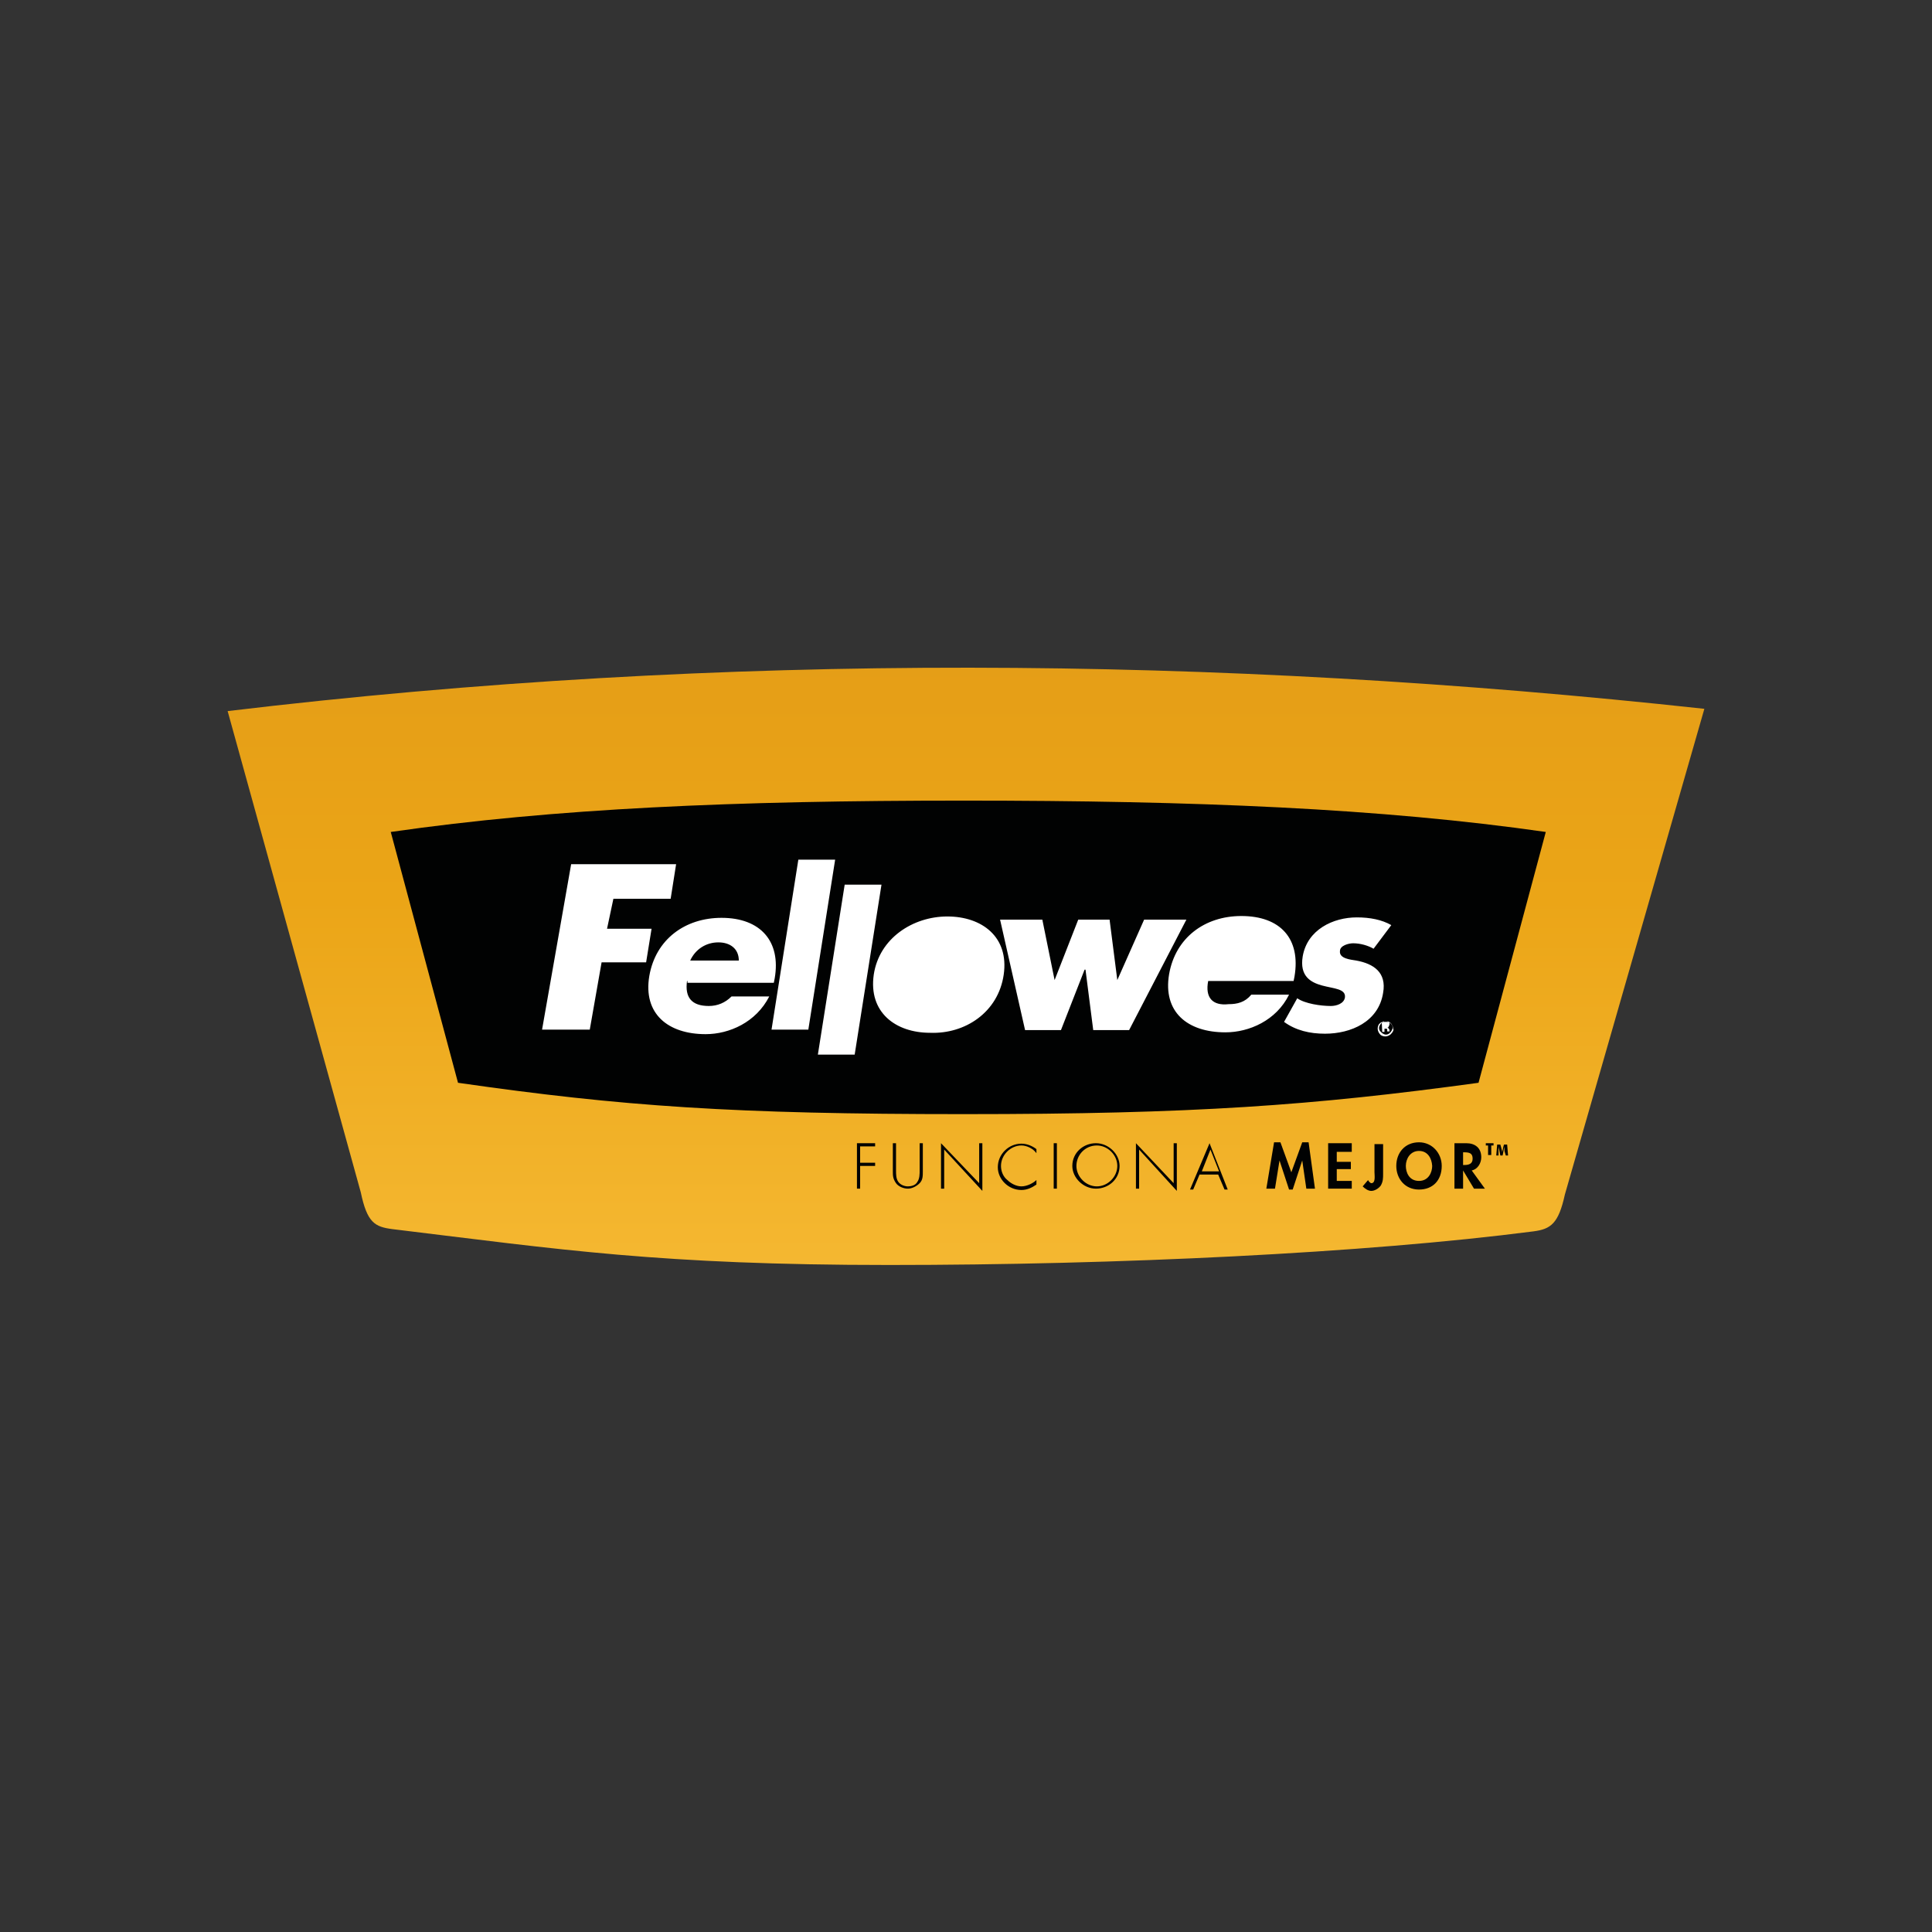 <?xml version="1.0" encoding="utf-8"?>
<!-- Generator: Adobe Illustrator 19.0.0, SVG Export Plug-In . SVG Version: 6.00 Build 0)  -->
<svg version="1.1" id="Capa_1" xmlns="http://www.w3.org/2000/svg" xmlns:xlink="http://www.w3.org/1999/xlink" x="0px" y="0px"
	 viewBox="0 0 425.2 425.2" style="enable-background:new 0 0 425.2 425.2;" xml:space="preserve">
<rect x="0" y="0" width="425.2" height="425.2" fill="#333333" stroke="none"/>
<style type="text/css">
	.st0{fill:url(#XMLID_64_);}
	.st1{fill:#010202;}
	.st2{fill:#FFFFFF;}
</style>
<g>
	
		<linearGradient id="XMLID_64_" gradientUnits="userSpaceOnUse" x1="212.598" y1="378.931" x2="212.598" y2="76.209" gradientTransform="matrix(1 0 0 -1 0 425.417)">
		<stop  offset="0" style="stop-color:#DC9318"/>
		<stop  offset="6.000000e-002" style="stop-color:#DC9318"/>
		<stop  offset="0.5" style="stop-color:#EBA517"/>
		<stop  offset="1" style="stop-color:#FDC848"/>
	</linearGradient>
	<path id="XMLID_62_" class="st0" d="M375.1,156c-107.3-11.7-215.6-12.6-325,0.5l29.3,105.9c1.4,6.7,3.1,7.6,6.9,8.1
		c37.1,4.5,59,7.9,109.4,7.9c50.2,0,104.7-2.6,141.8-7.4c3.8-0.5,5.5-1.7,6.9-8.1L375.1,156z"/>
	<path id="XMLID_61_" class="st1" d="M212.1,176.2c-50.7,0-89.9,1.7-126.1,6.9l14.8,55.2c36.2,5.2,60.7,6.9,111.3,6.9
		s76.8-1.9,113.3-6.9l14.8-55.2C304,177.9,263,176.2,212.1,176.2z"/>
	<g>
		<path class="st2" d="M306.1,227.6c-0.2,0.2-0.7,0.5-1.2,0.5s-1-0.2-1.2-0.5c-0.2-0.2-0.5-0.7-0.5-1.2c0-0.5,0.2-1,0.5-1.2
			c0.2-0.2,0.7-0.5,1.2-0.5s1,0.2,1.2,0.5c0.2,0.2,0.5,0.7,0.5,1.2C306.8,226.6,306.6,227.1,306.1,227.6L306.1,227.6z M304,225.2
			L304,225.2c-0.2,0.2-0.5,0.7-0.5,1c0,0.5,0.2,0.7,0.5,1s0.7,0.5,1,0.5c0.5,0,0.7-0.2,1-0.5c0.2-0.2,0.5-0.7,0.5-1
			c0-0.5-0.2-0.7-0.5-1c-0.2-0.2-0.7-0.5-1-0.5C304.4,224.7,304.2,225,304,225.2L304,225.2z M304.2,227.1h0.5v-0.7l0,0h0.2h0.2
			c0,0,0.2,0,0.2,0.2c0,0,0,0,0,0.2v0.2h0.5l0,0l0,0l0,0v-0.2c0-0.2,0-0.2-0.2-0.5c0,0-0.2,0-0.2-0.2c0.2,0,0.2,0,0.2-0.2
			c0,0,0.2-0.2,0.2-0.5c0-0.2,0-0.5-0.2-0.5c0,0-0.2,0-0.5,0h-0.5c-0.2,0-0.5,0-0.5,0L304.2,227.1L304.2,227.1L304.2,227.1z
			 M305.1,225.7L305.1,225.7h-0.2h-0.2v0.5h0.2c0.2,0,0.2,0,0.2,0C305.1,226.2,305.1,225.9,305.1,225.7L305.1,225.7z"/>
		<path class="st2" d="M232.1,215.7l5.2-13.3h6.9l1.7,13.3l5.9-13.3h9.3l-12.6,24.3h-7.9l-1.7-13.3h-0.2l-5.2,13.3h-7.9l-5.5-24.3
			h9.3L232.1,215.7L232.1,215.7z M302.3,208.8L302.3,208.8c-1.2-0.7-2.9-1.2-4.5-1.2c-1,0-2.9,0.5-2.9,1.7c-0.2,1.7,2.4,1.9,3.6,2.1
			c3.8,0.7,6.7,2.6,5.9,7.1c-1,6.4-7.1,9-12.8,9c-3.3,0-6.4-0.7-9-2.6l2.9-5.2c1.7,1.2,5.2,1.7,7.4,1.7c1.2,0,2.9-0.5,3.1-1.9
			c0.2-1.9-2.4-1.9-5-2.6c-2.6-0.7-5-2.1-4.3-6.4c1-5.9,6.7-8.6,11.9-8.6c2.9,0,5.5,0.5,7.6,1.7L302.3,208.8L302.3,208.8z
			 M201.2,214.5L201.2,214.5c-0.7,3.6,0.7,5.9,4.3,5.9c3.3,0,5.7-2.1,6.7-5.9c0.7-3.3-0.7-6.2-4.3-6.2
			C204.5,208.6,201.9,210.7,201.2,214.5L201.2,214.5z M220.9,214.5c1.2-8.3-4.8-12.8-12.4-12.8s-15,4.8-16.2,12.8
			c-1.2,8.3,4.8,12.8,12.4,12.8C212.4,227.6,219.7,222.8,220.9,214.5L220.9,214.5L220.9,214.5z M180,232.1L180,232.1l5.9-37.4h8.1
			l-5.9,37.4H180L180,232.1z M169.8,226.6h8.1l5.9-37.4h-8.1L169.8,226.6L169.8,226.6L169.8,226.6z M277.1,211.4L277.1,211.4
			c0-2.6-1.9-4-4.3-4c-2.6,0-5,1.4-6.2,4H277.1L277.1,211.4z M265.9,215.9h18.8l0.2-1c1.4-8.3-3.1-13.3-11.7-13.3
			c-8.1,0-14.5,4.8-15.9,12.8c-1.4,8.3,4,12.8,12.4,12.8c5.2,0,11.2-2.6,14-8.3h-8.3c-1.4,1.7-3.1,2.1-5,2.1
			C266.8,221.4,265.2,219.5,265.9,215.9L265.9,215.9L265.9,215.9z M162.6,211.4L162.6,211.4c0-2.6-1.9-4-4.5-4s-5,1.4-6.2,4H162.6
			L162.6,211.4z M151.2,215.9L151.2,215.9c-0.5,3.6,1,5.5,4.8,5.5c1.9,0,3.6-0.7,5-2.1h8.3c-2.9,5.7-8.8,8.3-14,8.3
			c-8.3,0-13.8-4.5-12.4-12.8c1.4-8.1,7.9-12.8,15.9-12.8c8.6,0,13.1,5.2,11.7,13.3l-0.2,1h-19V215.9z M135,197.8h12.6l1.2-7.6
			h-23.1l-6.4,36.4h10.5l2.6-14.8h9.8l1.2-7.4h-9.8L135,197.8L135,197.8z"/>
	</g>
	<g>
		<polygon id="XMLID_45_" class="st1" points="189.3,252.3 189.3,255.9 192.6,255.9 192.6,256.6 189.3,256.6 189.3,261.6 
			188.6,261.6 188.6,251.6 192.6,251.6 192.6,252.3 		"/>
		<path id="XMLID_44_" class="st1" d="M202.4,251.6h0.7v6.2c0,1,0,1.9-0.7,2.6c-0.7,0.7-1.7,1.2-2.6,1.2c-1,0-2.1-0.5-2.6-1.2
			c-0.7-1-0.7-1.7-0.7-2.6v-6.2h0.7v5.9c0,1,0,1.9,0.5,2.6c0.5,0.7,1.4,1,2.1,1c0.7,0,1.7-0.2,2.1-1c0.5-0.7,0.5-1.7,0.5-2.6V251.6z
			"/>
		<polygon id="XMLID_43_" class="st1" points="216.2,262.1 207.8,253 207.8,261.6 207.1,261.6 207.1,251.6 215.5,260.4 215.5,251.6 
			216.2,251.6 		"/>
		<path id="XMLID_42_" class="st1" d="M228.1,253.8c-0.7-1-2.1-1.7-3.3-1.7c-2.4,0-4.5,2.1-4.5,4.5c0,1.2,0.5,2.4,1.4,3.1
			c0.7,0.7,1.9,1.4,3.1,1.4s2.6-0.7,3.3-1.4v1c-1,0.7-2.1,1.2-3.3,1.2c-2.9,0-5.2-2.4-5.2-5c0-2.9,2.4-5.2,5.2-5.2
			c1.2,0,2.4,0.5,3.3,1.2V253.8z"/>
		<rect id="XMLID_41_" x="231.9" y="251.6" class="st1" width="0.7" height="10"/>
		<path class="st1" d="M246.4,256.6c0,2.9-2.4,5-5.2,5s-5.2-2.4-5.2-5c0-2.9,2.4-5,5.2-5S246.4,254,246.4,256.6L246.4,256.6z
			 M236.9,256.6L236.9,256.6c0,2.4,2.1,4.5,4.5,4.5s4.5-2.1,4.5-4.5c0-2.4-2.1-4.5-4.5-4.5C238.8,252.1,236.9,254.2,236.9,256.6z"/>
		<polygon id="XMLID_38_" class="st1" points="259,262.1 250.7,253 250.7,261.6 250,261.6 250,251.6 258.3,260.4 258.3,251.6 
			259,251.6 		"/>
		<path class="st1" d="M264,258.5l-1.4,3.3h-0.7l4.3-10.2l4,10.2h-0.7l-1.4-3.3H264L264,258.5z M266.4,253L266.4,253l-1.9,4.8h3.8
			L266.4,253z"/>
		<polygon id="XMLID_35_" class="st1" points="286.6,255.4 286.6,255.4 284.5,261.8 283.7,261.8 281.6,255.4 281.6,255.4 
			280.6,261.6 278.7,261.6 280.4,251.4 281.8,251.4 284.2,258 286.6,251.4 288,251.4 289.4,261.6 287.5,261.6 		"/>
		<polygon id="XMLID_34_" class="st1" points="294.2,253.5 294.2,255.7 297.3,255.7 297.3,257.3 294.2,257.3 294.2,259.9 
			297.5,259.9 297.5,261.6 292.3,261.6 292.3,251.6 297.5,251.6 297.5,253.5 		"/>
		<path id="XMLID_33_" class="st1" d="M304.4,258.3c0,1,0,1.7-0.5,2.6c-0.5,0.7-1.4,1.2-2.1,1.2c-0.7,0-1.4-0.5-1.9-1l1.2-1.4
			c0,0.2,0.5,0.7,0.7,0.7c1,0,0.7-1.7,0.7-2.4v-6.2h1.9L304.4,258.3L304.4,258.3z"/>
		<path class="st1" d="M312.3,261.8c-3.1,0-5-2.4-5-5.2c0-2.9,1.9-5.2,5-5.2c2.9,0,5,2.4,5,5.2C317.3,259.7,315.4,261.8,312.3,261.8
			L312.3,261.8z M312.3,253.3L312.3,253.3c-1.9,0-2.9,1.7-2.9,3.3c0,1.4,0.7,3.3,2.9,3.3c2.1,0,2.9-1.9,2.9-3.3
			C315.1,254.9,314.2,253.3,312.3,253.3z"/>
		<path class="st1" d="M326.8,261.6h-2.4l-2.4-4l0,0v4h-1.9v-10h2.6c1.9,0,3.3,1,3.3,3.1c0,1.2-0.7,2.6-2.1,2.9L326.8,261.6
			L326.8,261.6z M322,256.4L322,256.4h0.2c1,0,1.9-0.2,1.9-1.4s-0.7-1.4-1.9-1.4H322V256.4z"/>
		<polygon id="XMLID_28_" class="st1" points="327.5,252.1 327,252.1 327,251.6 328.7,251.6 328.7,252.1 328.2,252.1 328.2,254.2 
			327.5,254.2 		"/>
		<path id="XMLID_27_" class="st1" d="M331.1,253.3c0-0.2,0-0.7,0-1l0,0c0,0.2-0.2,0.7-0.2,1l-0.2,1h-0.5l-0.2-1
			c0-0.2-0.2-0.7-0.2-1l0,0c0,0.2,0,0.7,0,1v1h-0.5l0.2-2.4h0.7l0.2,0.7c0,0.2,0.2,0.5,0.2,1l0,0c0-0.2,0.2-0.7,0.2-1l0.2-0.7h0.7
			l0.2,2.4h-0.5L331.1,253.3z"/>
	</g>
</g>
</svg>
